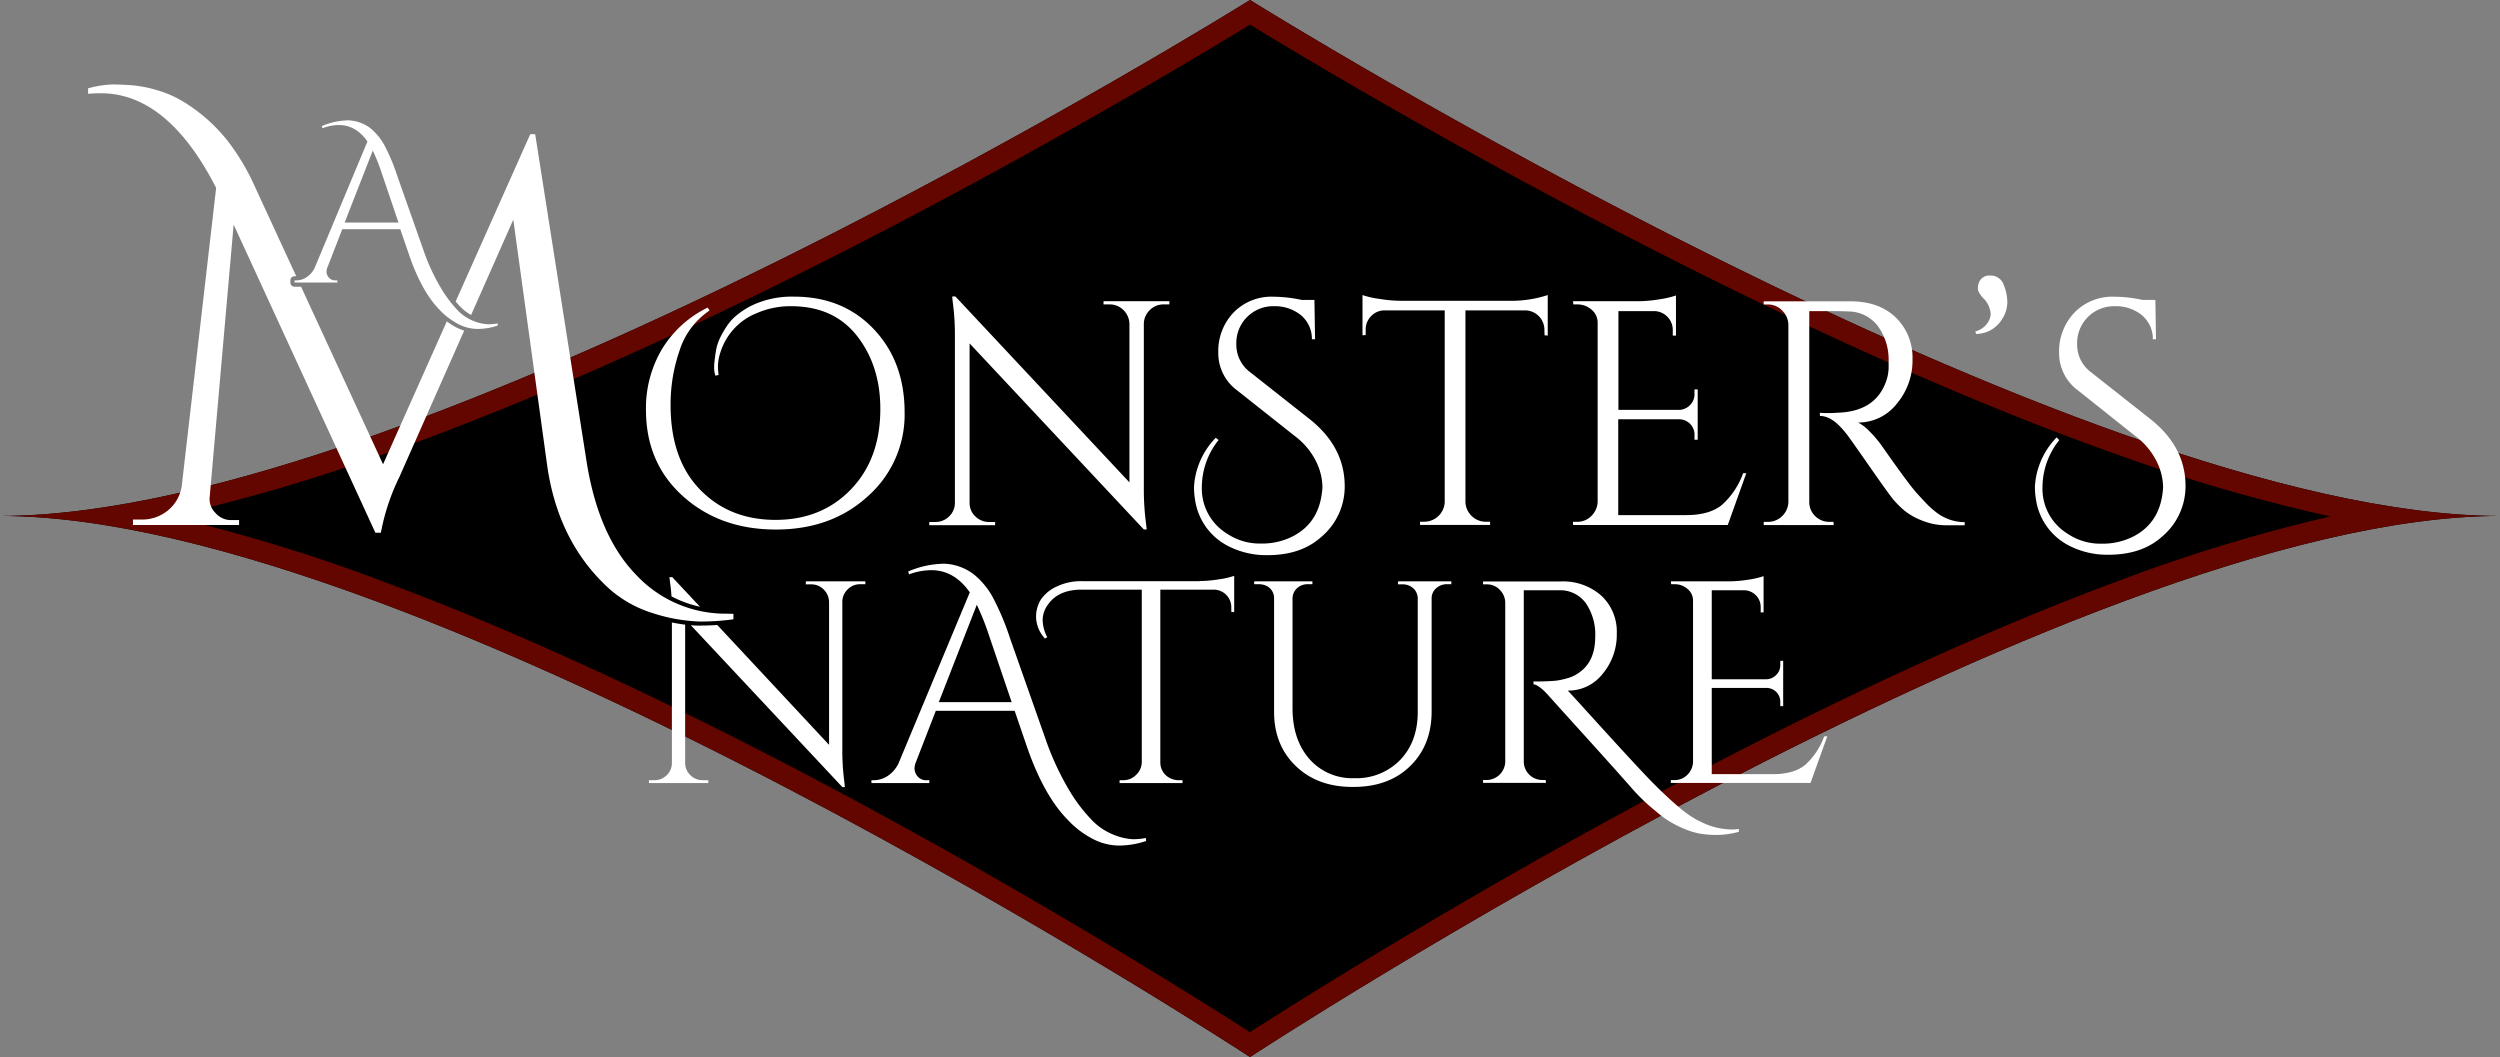 <svg xmlns="http://www.w3.org/2000/svg" viewBox="0 0 596 252"><rect x="0" y="0" width="596" height="252" fill="#808080" stroke="none"/><defs><style>.cls-1{fill:#640600;}.cls-2{fill:#fff;}</style></defs><title>logomark</title><g id="background"><path id="diamond-fill" d="M298,0S101,123,0,123c101,0,298,129,298,129S495,123,596,123C495,123,298,0,298,0Z"/><path id="diamond" class="cls-1" d="M298,5.87c11.08,6.78,55.57,33.6,108.9,60.11C443,83.92,476.07,98.23,505.16,108.5a415,415,0,0,0,50.39,14.62,399.2,399.2,0,0,0-50.46,15.35c-29.1,10.77-62.17,25.77-98.28,44.6-53.18,27.72-97.58,55.77-108.81,63-11.23-7.21-55.63-35.26-108.81-63-36.11-18.83-69.18-33.83-98.28-44.6a399.2,399.2,0,0,0-50.46-15.35A415,415,0,0,0,90.84,108.5C119.93,98.23,153,83.92,189.1,66,242.43,39.47,286.92,12.65,298,5.87M298,0S101,123,0,123c101,0,298,129,298,129S495,123,596,123C495,123,298,0,298,0Z"/></g><g id="logotype"><g id="nature"><path class="cls-2" d="M167.55,186h1.31v.68H154.71V186H156a4.1,4.1,0,0,0,2.95-1.2,4,4,0,0,0,1.23-3v-33.4c1.11.22,2.16.4,3.16.52v32.95a4,4,0,0,0,1.24,2.92A4.09,4.09,0,0,0,167.55,186Zm-7.47-43.82a27.42,27.42,0,0,0,6.8,2.47l-6.61-7.06h-.68l.13,1.1C159.88,139.75,160,140.91,160.08,142.15Zm32-2.87h1.31a4.09,4.09,0,0,1,2.95,1.2,4.26,4.26,0,0,1,1.31,3v34.06L171,149c-1.38.09-2.82.14-4.32.14-.63,0-1.31,0-2-.1l36.13,38.59h.61l-.13-1.24a56.73,56.73,0,0,1-.48-7.55V143.4a4.14,4.14,0,0,1,1.3-2.92,4.09,4.09,0,0,1,2.95-1.2h1.24v-.69H192.13Zm93.87-.76H257.84a13.28,13.28,0,0,0-5.9,1.27,9.08,9.08,0,0,0-3.78,3.09,7.83,7.83,0,0,0-1.16,4.33,7.91,7.91,0,0,0,2.12,5l.55-.34a8.94,8.94,0,0,1-1.1-4.09,6.26,6.26,0,0,1,1.31-3.74q2.48-3.5,8-3.5H272.2v41.2a4.27,4.27,0,0,1-1.34,2.95A4.22,4.22,0,0,1,267.8,186h-.89v.68h15V186h-.9a4.62,4.62,0,0,1-2.19-.55,4.16,4.16,0,0,1-2.2-3.71V140.58h13a4.18,4.18,0,0,1,3.92,4.12v1.17l.69.07v-8.66a19,19,0,0,1-3.61.83A30.51,30.51,0,0,1,286,138.52Zm118.85,57.06a26.21,26.21,0,0,1-4.56-3.19c-1.72-1.44-3.7-3.29-5.94-5.53s-7.33-7.74-15.25-16.48c-2-2.2-3.73-4.12-5.28-5.77h.07a10.36,10.36,0,0,0,8.23-4,14.48,14.48,0,0,0,3.37-9.62,11.68,11.68,0,0,0-3.67-9,13.73,13.73,0,0,0-9.72-3.4H353.56v.69h.89a4.17,4.17,0,0,1,3.06,1.27,4.4,4.4,0,0,1,1.34,3v38.11a4.48,4.48,0,0,1-4.4,4.26h-.89v.68h15l-.07-.68h-.82a4.41,4.41,0,0,1-4.4-4.33V140.72h8.52a7.5,7.5,0,0,1,6.28,3.09,13.18,13.18,0,0,1,2.23,8q0,6-4,8.65a8,8,0,0,1-2.54,1.2,17.71,17.71,0,0,1-2.85.62,50.37,50.37,0,0,1-5.32.17v.69c.87.09,2.1,1,3.71,2.82s4.85,5.39,9.75,10.81,8.2,9.12,9.92,11.09a43.92,43.92,0,0,0,5.73,5.49,22.92,22.92,0,0,0,3.43,2.54,25.2,25.2,0,0,0,3.68,1.82,17.31,17.31,0,0,0,3.67,1.07,25.62,25.62,0,0,0,3.95.27,20.54,20.54,0,0,0,5.11-.75v-.69a10,10,0,0,1-1.64.14A16.81,16.81,0,0,1,404.85,195.58Zm30.08-20.05a16.8,16.8,0,0,1-4.46,6.73q-2.69,2.27-7.76,2.27H408.08V164H421.2a3.35,3.35,0,0,1,2.3,1,3.29,3.29,0,0,1,.92,2.34v1h.69V157.54h-.69v1a3.26,3.26,0,0,1-1,2.4,3.37,3.37,0,0,1-2.33,1H408.08V140.72h7.83a4,4,0,0,1,3.84,4.05V146h.69v-8.65a19,19,0,0,1-3.54.83,29.16,29.16,0,0,1-4.63.41H398.33l.07.69h.82a4.53,4.53,0,0,1,3.09,1.13,3.54,3.54,0,0,1,1.31,2.78v38.45a4.49,4.49,0,0,1-1.34,3.06,4.21,4.21,0,0,1-3.06,1.27h-.89v.68h33.3l4-11.12Zm-161.7,24.24.06.69a20.36,20.36,0,0,1-6.45,1.09,13.73,13.73,0,0,1-6.32-1.61,22,22,0,0,1-5.9-4.5q-5.91-6-10-18.19l-2.68-7.83H223.1l-4.74,12.22a4.24,4.24,0,0,0-.34,1.65,2.91,2.91,0,0,0,.72,1.75A2.64,2.64,0,0,0,221,186h.55v.68h-13.8V186h.62a6,6,0,0,0,3.23-1,7.4,7.4,0,0,0,2.6-3l17-40.78q-3.7-5.3-9.2-5.29a15.27,15.27,0,0,0-5.28,1l-.21-.69a22.43,22.43,0,0,1,8.58-1.85,12.4,12.4,0,0,1,7.07,2.54,18.35,18.35,0,0,1,4.47,5.36,62.15,62.15,0,0,1,4.19,9.95L249.19,176a66.69,66.69,0,0,0,5.87,12.67,39.23,39.23,0,0,0,5.46,7.07,14.71,14.71,0,0,0,5.15,3.33,13.75,13.75,0,0,0,4.43,1A16.37,16.37,0,0,0,273.23,199.77Zm-32-32.41-5.43-16a60.69,60.69,0,0,0-2.88-7.21l-9.06,23.21Zm92.08-28.08h1.09a3.67,3.67,0,0,1,2.55.92,3.27,3.27,0,0,1,1.09,2.37v27.12q0,7.08-4.18,11.44a14.51,14.51,0,0,1-10.92,4.36,13.58,13.58,0,0,1-10.75-4.6q-4-4.6-4-12.09V142.57a3.32,3.32,0,0,1,1.1-2.37,3.66,3.66,0,0,1,2.54-.92h1.1v-.69H299v.69h1.1a4,4,0,0,1,1.86.41,3.2,3.2,0,0,1,1.78,3v27q0,8,5.25,13t13.7,4.91q8.44,0,13.53-5t5.08-13V142.5a3.17,3.17,0,0,1,1.13-2.3,3.69,3.69,0,0,1,2.51-.92H346v-.69h-12.7Z"/></g><g id="onsters"><path class="cls-2" d="M170.56,89.57a5.76,5.76,0,0,1-.31-1.72c0-.48,0-1,.08-1.64s.16-1.44.34-2.51a11.46,11.46,0,0,1,1-3.16,23.93,23.93,0,0,1,1.75-3A11.86,11.86,0,0,1,176,74.86a18.47,18.47,0,0,1,3.46-2.14,22.21,22.21,0,0,1,9.84-2q11.66,0,19,7.74t7.36,19.78a26,26,0,0,1-8.69,20q-8.69,8-22,8t-22.14-7.93Q154,110.38,154,97.72a27.53,27.53,0,0,1,3.81-14.48,26.11,26.11,0,0,1,10.9-9.91l.45.69a18.13,18.13,0,0,0-7.12,9.45,39.2,39.2,0,0,0-2.17,13.11q0,12.89,7,20.12t18,7.24q11,0,18-7.28t7-19.17q0-10.29-5.53-17.37T188.7,73a20.11,20.11,0,0,0-8.16,1.6,14.83,14.83,0,0,0-8.76,9.3,10.91,10.91,0,0,0-.61,3.27,12.93,12.93,0,0,0,.15,2.21Zm106.85-17a4.59,4.59,0,0,0-3.28,1.33,4.63,4.63,0,0,0-1.44,3.24v39.33a62.32,62.32,0,0,0,.53,8.39l.15,1.37h-.68L231.15,81.87v38a4.29,4.29,0,0,0,1.37,3.23,4.54,4.54,0,0,0,3.28,1.34h1.44v.76h-15.7v-.76H223a4.56,4.56,0,0,0,3.28-1.34,4.43,4.43,0,0,0,1.37-3.31V80.19a59,59,0,0,0-.53-8.31L227,70.67h.76L269.26,115V77.22a4.78,4.78,0,0,0-1.45-3.32,4.59,4.59,0,0,0-3.28-1.33h-1.45v-.76h15.7v.76Zm13.11,32.32a18.07,18.07,0,0,0-4,11.2,12.57,12.57,0,0,0,6,11.13,13.93,13.93,0,0,0,8,2.36,16.17,16.17,0,0,0,7.74-1.75c4.11-2.14,6.43-5.72,6.93-10.75a7.59,7.59,0,0,0,.08-1.07,14.27,14.27,0,0,0-1.56-6.09,17,17,0,0,0-5.07-6L294.94,93.07a11,11,0,0,1-4.5-9.07A13.3,13.3,0,0,1,294,74.59a12.59,12.59,0,0,1,9.68-3.85,32.59,32.59,0,0,1,6.63.76h3.05l.15,9.38h-.76a7.3,7.3,0,0,0-2.63-5.76A9.82,9.82,0,0,0,303.74,73a8.79,8.79,0,0,0-9,9.11,8.2,8.2,0,0,0,3.36,6.67l14.1,11.12q8.37,6.63,8.38,16A15.68,15.68,0,0,1,315,128c-3.21,2.9-7.47,4.35-12.81,4.35a19.84,19.84,0,0,1-8.69-1.83,14.76,14.76,0,0,1-8.61-11.44,17.36,17.36,0,0,1-.23-3.08,17.57,17.57,0,0,1,1.07-5.11,18.11,18.11,0,0,1,4.11-6.52Zm77.67-26.3A4.64,4.64,0,0,0,363.84,74H349.36v45.65a4.8,4.8,0,0,0,1.49,3.36,4.7,4.7,0,0,0,3.39,1.37h1v.76H338.54v-.76h1a4.89,4.89,0,0,0,4.88-4.65V74H329.92a4.34,4.34,0,0,0-3.08,1.41,4.44,4.44,0,0,0-1.26,3.16v1.3l-.76.07v-9.6a20.32,20.32,0,0,0,4,.91,32,32,0,0,0,5.18.46h25.76a28.4,28.4,0,0,0,6.22-.57,26.74,26.74,0,0,0,3-.8V80l-.76-.07ZM376,124.4a4.62,4.62,0,0,0,3.39-1.41,4.9,4.9,0,0,0,1.49-3.39V76.91a4,4,0,0,0-1.45-3.08A5.07,5.07,0,0,0,376,72.57h-.91l-.08-.76h15.47a31.38,31.38,0,0,0,5.15-.46,21.09,21.09,0,0,0,3.92-.91V80h-.76V78.67a4.5,4.5,0,0,0-4.27-4.5h-8.69V97.72h14.48a3.8,3.8,0,0,0,2.59-1.14,3.63,3.63,0,0,0,1.07-2.67V92.84h.76v12h-.76v-1.15a3.58,3.58,0,0,0-1-2.59,3.67,3.67,0,0,0-2.55-1.14H385.79V122.8H402c3.75,0,6.63-.84,8.61-2.52a18.53,18.53,0,0,0,4.95-7.47h.76l-4.42,12.35H375v-.76Zm60.21-50.23h-4.88V119.6A4.62,4.62,0,0,0,432.7,123a4.72,4.72,0,0,0,3.47,1.41h.92l.07.76H420.47v-.76h1a4.7,4.7,0,0,0,3.39-1.37,4.8,4.8,0,0,0,1.49-3.36V77.37A4.9,4.9,0,0,0,424.85,74a4.62,4.62,0,0,0-3.39-1.41h-1v-.76h20.58q6.93,0,10.9,3.85a13.29,13.29,0,0,1,4,10,15.93,15.93,0,0,1-3.77,10.6,11.62,11.62,0,0,1-9.19,4.45,10.4,10.4,0,0,1,2.71,2.1,26.84,26.84,0,0,1,2.78,3.24q6.56,9.38,8.54,11.55t2.82,3q.84.8,1.83,1.56a10.11,10.11,0,0,0,2,1.22,10.74,10.74,0,0,0,4.72,1.07v.76h-4.19a15.52,15.52,0,0,1-6.09-1.18,15.37,15.37,0,0,1-4.23-2.44,25.48,25.48,0,0,1-2.44-2.44q-1-1.18-5.68-7.89t-5.41-7.66c-.51-.63-1-1.25-1.6-1.86q-2.44-2.59-4.88-2.6v-.76a13.41,13.41,0,0,0,1.6.08c.66,0,1.47,0,2.44-.08q9.45-.22,11.89-7.92a10.18,10.18,0,0,0,.46-2.86V85.83a13.49,13.49,0,0,0-2.67-8.23,8.92,8.92,0,0,0-6.79-3.35C439.53,74.2,438,74.17,436.17,74.17ZM470.93,79a4.86,4.86,0,0,0,2.89-2,4.4,4.4,0,0,0,.76-2,5.66,5.66,0,0,0-1.6-3.74,6.7,6.7,0,0,1-1.37-1.9,3.36,3.36,0,0,1,.23-2.13,2.58,2.58,0,0,1,2.59-1.53,3.22,3.22,0,0,1,3.24,2.17,11.23,11.23,0,0,1,.88,4.16,7.53,7.53,0,0,1-1.22,4,7.29,7.29,0,0,1-6.25,3.58Zm20,25.92a18.07,18.07,0,0,0-4,11.2,12.57,12.57,0,0,0,6,11.13,13.93,13.93,0,0,0,8,2.36,16.17,16.17,0,0,0,7.74-1.75q6.16-3.21,6.94-10.75a9.45,9.45,0,0,0,.07-1.07,14.27,14.27,0,0,0-1.56-6.09,17,17,0,0,0-5.07-6L495.39,93.07a11,11,0,0,1-4.5-9.07,13.3,13.3,0,0,1,3.59-9.41,12.59,12.59,0,0,1,9.68-3.85,32.59,32.59,0,0,1,6.63.76h3.05l.15,9.38h-.76a7.3,7.3,0,0,0-2.63-5.76A9.82,9.82,0,0,0,504.19,73a8.79,8.79,0,0,0-9,9.11,8.2,8.2,0,0,0,3.36,6.67l14.1,11.12q8.39,6.63,8.38,16a15.68,15.68,0,0,1-5.56,12c-3.21,2.9-7.47,4.35-12.81,4.35a19.84,19.84,0,0,1-8.69-1.83,14.78,14.78,0,0,1-8.61-11.44,17.36,17.36,0,0,1-.23-3.08,17.57,17.57,0,0,1,1.07-5.11,18.11,18.11,0,0,1,4.11-6.52Z"/></g><g id="m"><path class="cls-2" d="M110.66,78.82,95.23,113.68A51.56,51.56,0,0,0,90.8,127H89.49L55.7,53.54,50,118.38a4.62,4.62,0,0,0,1.37,3.91,4.89,4.89,0,0,0,3.59,1.7H57v1.17H31.7v-1.3h2.09A9.61,9.61,0,0,0,40,121.71,9.24,9.24,0,0,0,43.31,116L51.53,44.8Q40,22.23,24,22.23c-1,0-2,.05-3,.13v-1.3a24,24,0,0,1,5.74-.92c1.48,0,3.09.07,4.83.2a29.65,29.65,0,0,1,6.13,1.24,25.86,25.86,0,0,1,6.65,3.06,40.3,40.3,0,0,1,5.48,4.18,41.23,41.23,0,0,1,4.44,4.76,55.35,55.35,0,0,1,5.61,9L70.62,65.85h-.4a1,1,0,0,0-1,1v.51a1,1,0,0,0,1,1h1.56l19.54,42.32,15.2-34.06a16.34,16.34,0,0,0,2.32,1.46A12.19,12.19,0,0,0,110.66,78.82Zm62.59,67.48a29.12,29.12,0,0,1-21.72-9.39q-9.08-9.41-11.81-27.66L127.59,32h-1.18L108.63,71.87a17.52,17.52,0,0,0,1.36,1.5,10.86,10.86,0,0,0,2.32,1.72l10.06-22.72,8,58.05q2.34,17.49,13.3,28.44a28.16,28.16,0,0,0,11.94,7.31,40.46,40.46,0,0,0,11.09,2,57.49,57.49,0,0,0,8.15-.53v-1.3Z"/></g><g id="a"><path class="cls-2" d="M76.72,30.06a16.66,16.66,0,0,1,6.36-1.37,9.21,9.21,0,0,1,5.23,1.88,13.69,13.69,0,0,1,3.3,4,44.78,44.78,0,0,1,3.1,7.37l6.2,17.58a48.31,48.31,0,0,0,4.35,9.38,28.5,28.5,0,0,0,4,5.23,10.6,10.6,0,0,0,3.81,2.46,10,10,0,0,0,3.27.71,11.59,11.59,0,0,0,2.32-.2l0,.51a15.13,15.13,0,0,1-4.78.81,10.22,10.22,0,0,1-4.67-1.19,16.32,16.32,0,0,1-4.37-3.33q-4.38-4.42-7.42-13.46l-2-5.8H81.6l-3.5,9a3.11,3.11,0,0,0-.26,1.22,2.12,2.12,0,0,0,.54,1.29,1.94,1.94,0,0,0,1.65.69h.4v.51H70.22v-.51h.46a4.46,4.46,0,0,0,2.39-.74A5.54,5.54,0,0,0,75,63.9L87.6,33.72q-2.75-3.91-6.81-3.91a11.36,11.36,0,0,0-3.91.76Zm5.44,23H95L91,41.24a46.58,46.58,0,0,0-2.13-5.34Z"/></g></g></svg>